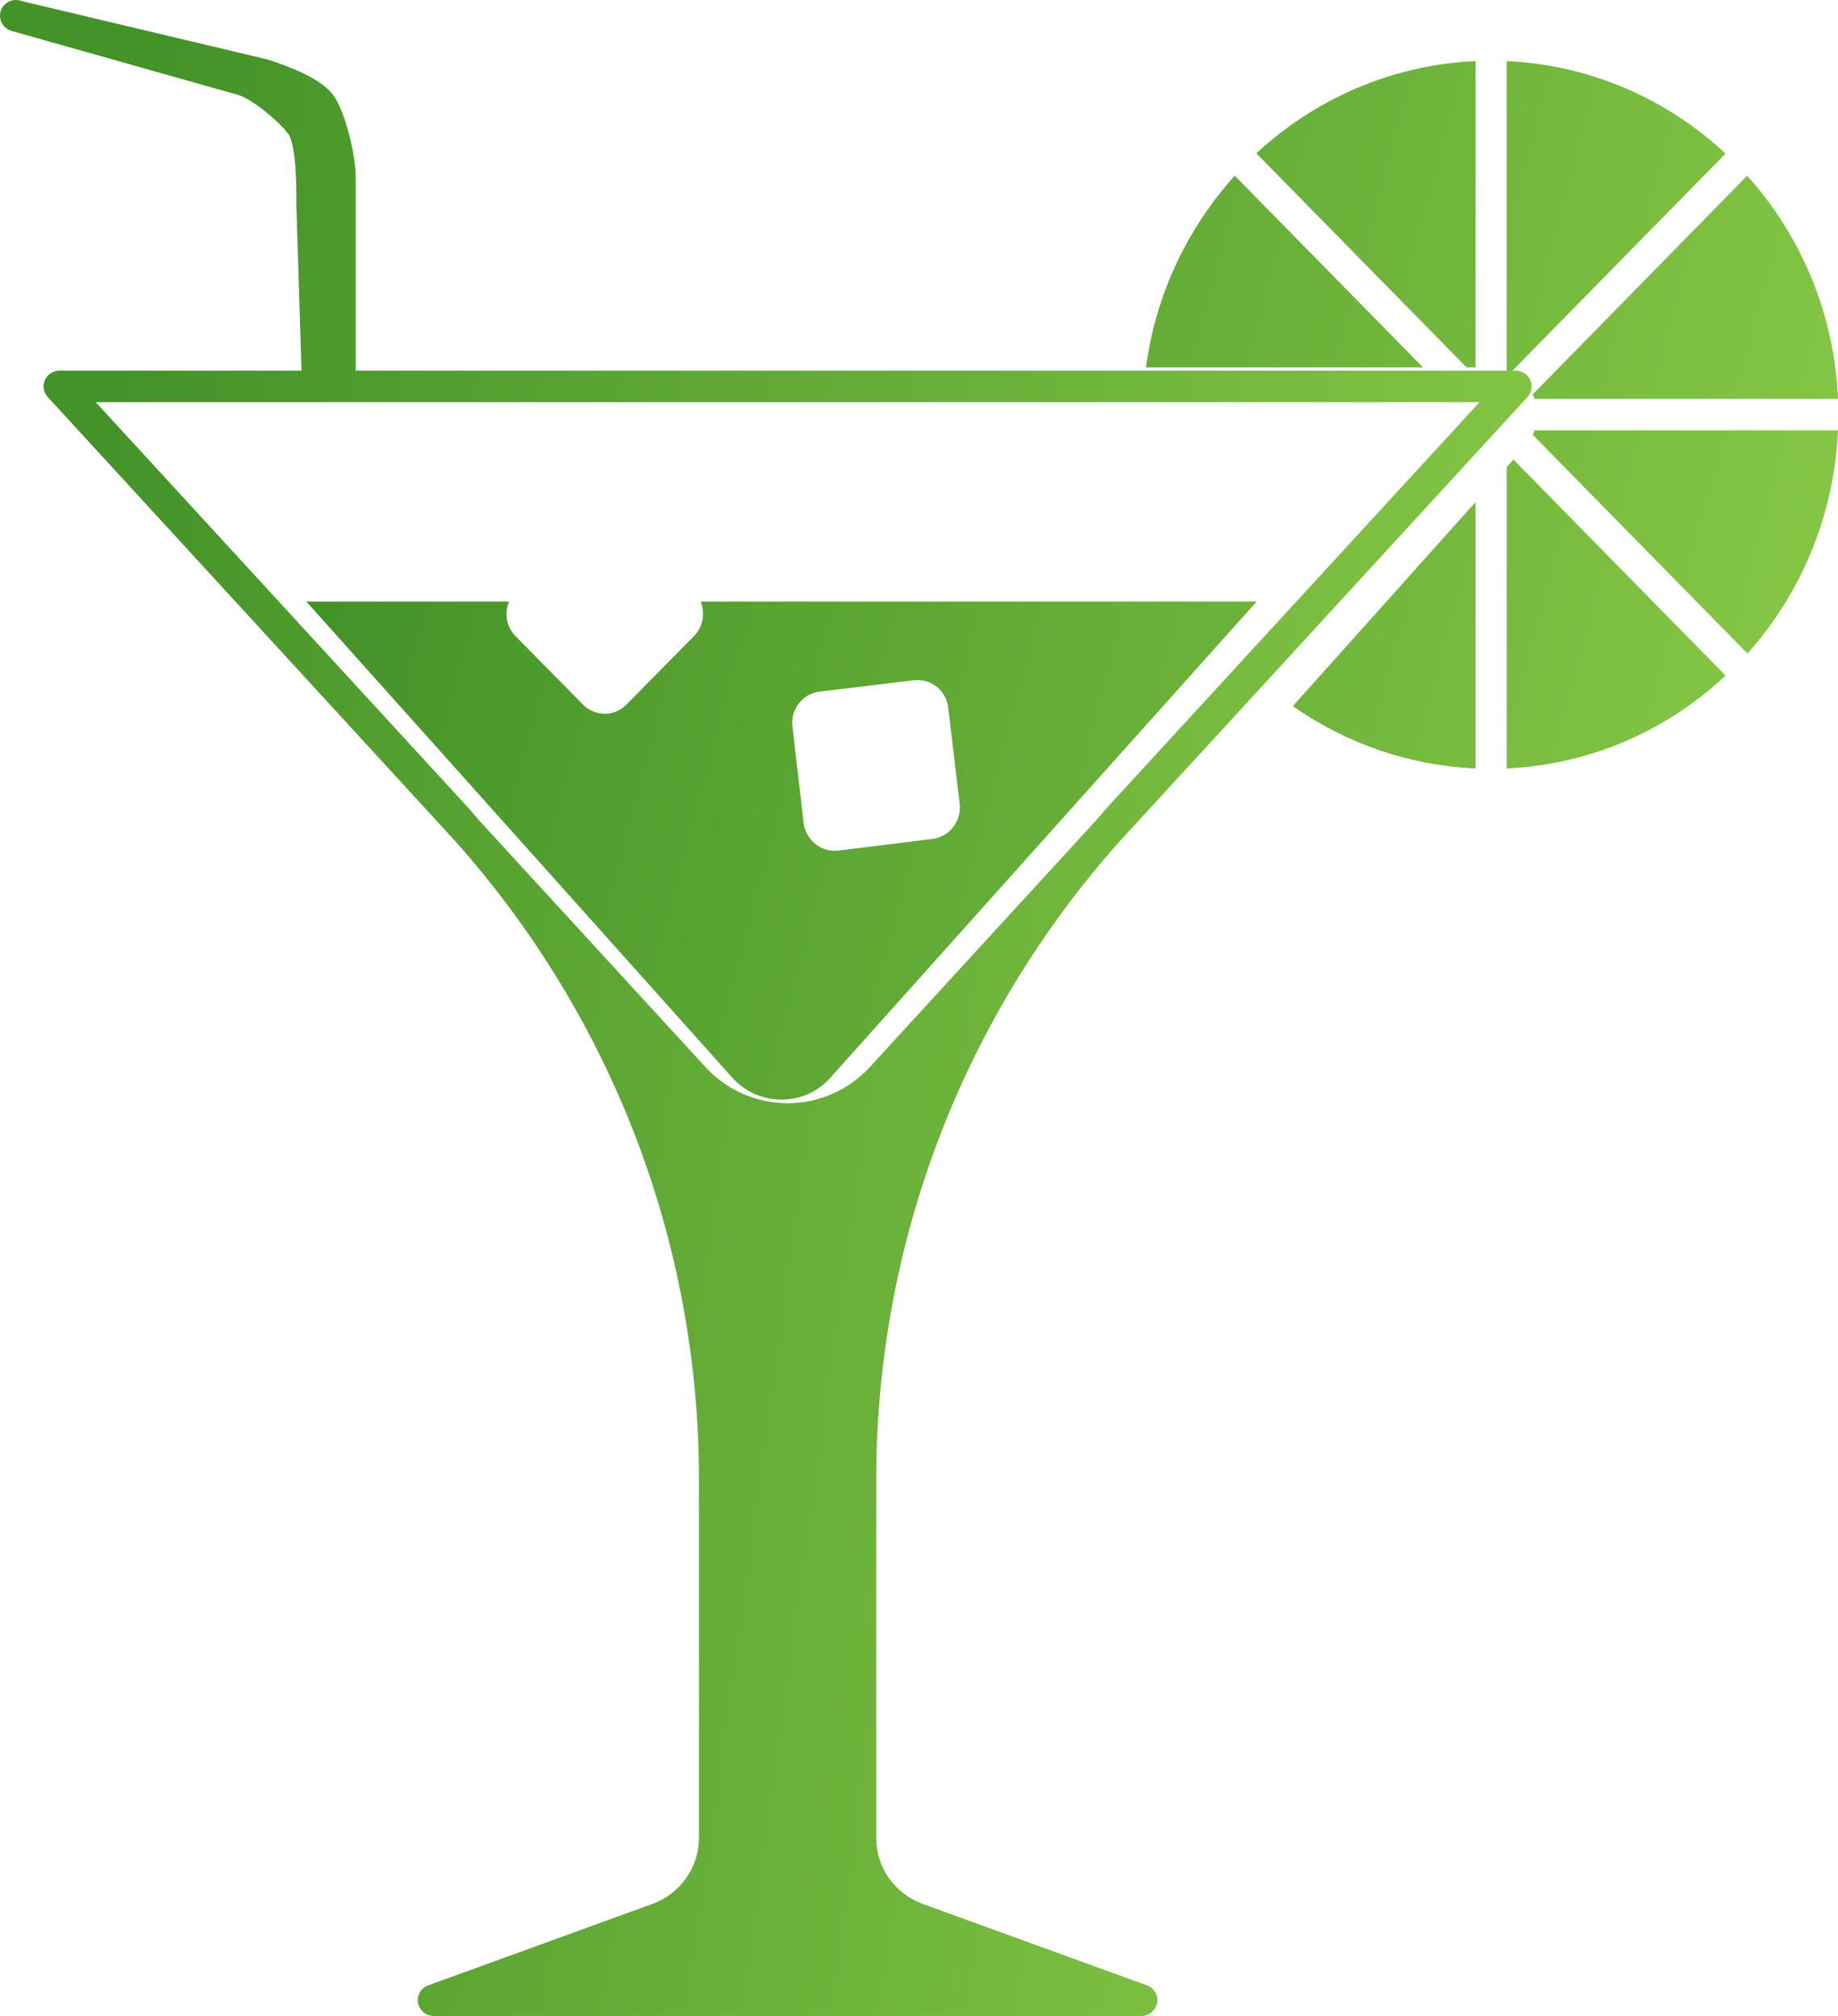 <svg width="31" height="34" viewBox="0 0 31 34" fill="none" xmlns="http://www.w3.org/2000/svg">
<g id="Juice">
<path id="Vector" d="M5.167 10.146L12.35 18.174C12.563 18.413 12.86 18.545 13.184 18.545C13.502 18.545 13.799 18.413 14.012 18.169L21.195 10.146H11.818C11.896 10.343 11.86 10.571 11.703 10.73L10.567 11.882C10.519 11.932 10.461 11.971 10.398 11.997C10.335 12.024 10.268 12.038 10.199 12.038C10.131 12.038 10.063 12.024 10.001 11.997C9.937 11.971 9.88 11.932 9.832 11.882L8.696 10.73C8.539 10.571 8.503 10.343 8.586 10.146H5.167ZM13.819 11.665L15.415 11.473C15.482 11.465 15.551 11.47 15.617 11.489C15.683 11.507 15.745 11.539 15.798 11.582C15.852 11.625 15.897 11.678 15.931 11.739C15.964 11.799 15.985 11.866 15.993 11.935L16.186 13.56C16.217 13.852 16.014 14.112 15.727 14.149L14.137 14.346C13.851 14.378 13.59 14.171 13.554 13.879L13.366 12.259C13.329 11.967 13.533 11.702 13.819 11.665ZM29.103 2.591C28.091 1.644 26.784 1.092 25.412 1.03V6.244C25.438 6.255 25.459 6.265 25.485 6.276L29.103 2.591ZM24.886 6.196V1.03C23.468 1.094 22.175 1.673 21.19 2.586L24.735 6.196H24.886ZM25.86 6.669C25.871 6.69 25.876 6.706 25.881 6.727H31C30.938 5.278 30.369 3.966 29.468 2.963L25.85 6.653C25.855 6.658 25.86 6.663 25.86 6.669ZM24.886 12.96V8.469L21.805 11.909C22.712 12.546 23.781 12.912 24.886 12.96ZM20.825 2.963C20.033 3.844 19.491 4.959 19.329 6.196H24L20.825 2.963ZM25.85 7.332L29.473 11.022C30.369 10.019 30.938 8.702 31 7.258H25.881C25.876 7.285 25.866 7.31 25.85 7.332ZM25.412 7.879V12.96C26.83 12.896 28.117 12.318 29.103 11.394L25.527 7.752L25.412 7.879ZM18.401 14.128L18.403 14.126C18.4 14.129 18.399 14.131 18.401 14.128Z" fill="url(#paint0_linear_2667_1847)"/>
<path id="Vector_2" d="M25.564 6.251H6L6 3C6.001 2.639 5.834 1.896 5.62 1.604C5.407 1.313 4.846 1.11 4.5 1L0.362 0.017C0.328 0.004 0.292 -0.001 0.256 0C0.219 0.002 0.184 0.011 0.152 0.026C0.119 0.042 0.09 0.064 0.066 0.091C0.042 0.118 0.024 0.149 0.013 0.183C0.002 0.218 -0.002 0.254 0.001 0.289C0.004 0.325 0.015 0.36 0.032 0.391C0.049 0.423 0.072 0.451 0.101 0.473C0.129 0.496 0.161 0.512 0.196 0.522L4.027 1.604C4.265 1.68 4.712 2.054 4.859 2.255C5.007 2.456 5 3.251 5 3.5L5.085 6.251H1.004C0.897 6.251 0.8 6.314 0.757 6.41C0.715 6.505 0.731 6.617 0.806 6.697L7.669 14.176C10.328 17.156 11.789 20.97 11.789 24.954V30.994C11.789 31.493 11.473 31.939 11.007 32.109L7.22 33.485C7.102 33.527 7.027 33.655 7.049 33.777C7.075 33.904 7.182 34 7.316 34H19.251C19.385 34 19.492 33.904 19.519 33.777C19.54 33.655 19.465 33.527 19.348 33.485L15.56 32.109C15.33 32.025 15.132 31.873 14.992 31.674C14.852 31.474 14.778 31.236 14.779 30.994V24.954C14.779 20.975 16.234 17.161 18.887 14.187L25.762 6.697C25.837 6.617 25.853 6.505 25.81 6.41C25.789 6.363 25.754 6.322 25.711 6.294C25.667 6.266 25.617 6.251 25.564 6.251ZM18.742 13.545L18.706 13.585L18.707 13.584L18.704 13.587L18.673 13.621L18.644 13.653L18.642 13.655C18.588 13.719 18.535 13.783 18.482 13.841L14.662 18.006C14.486 18.195 14.274 18.346 14.036 18.449C13.799 18.553 13.543 18.606 13.284 18.606C13.025 18.606 12.769 18.553 12.532 18.449C12.295 18.346 12.082 18.195 11.907 18.006L8.076 13.831C8.023 13.772 7.975 13.714 7.927 13.655C7.92 13.649 7.914 13.642 7.908 13.635L7.912 13.639C7.909 13.637 7.907 13.634 7.904 13.631L1.614 6.782H24.955L18.742 13.545ZM7.837 13.558C7.82 13.54 7.824 13.543 7.837 13.558V13.558Z" fill="url(#paint1_linear_2667_1847)"/>
</g>
<defs>
<linearGradient id="paint0_linear_2667_1847" x1="47.86" y1="9.788" x2="8.482" y2="-0.82" gradientUnits="userSpaceOnUse">
<stop stop-color="#B2E958"/>
<stop offset="1" stop-color="#449329"/>
</linearGradient>
<linearGradient id="paint1_linear_2667_1847" x1="42.694" y1="17" x2="1.255" y2="11.249" gradientUnits="userSpaceOnUse">
<stop stop-color="#B2E958"/>
<stop offset="1" stop-color="#449329"/>
</linearGradient>
</defs>
</svg>
